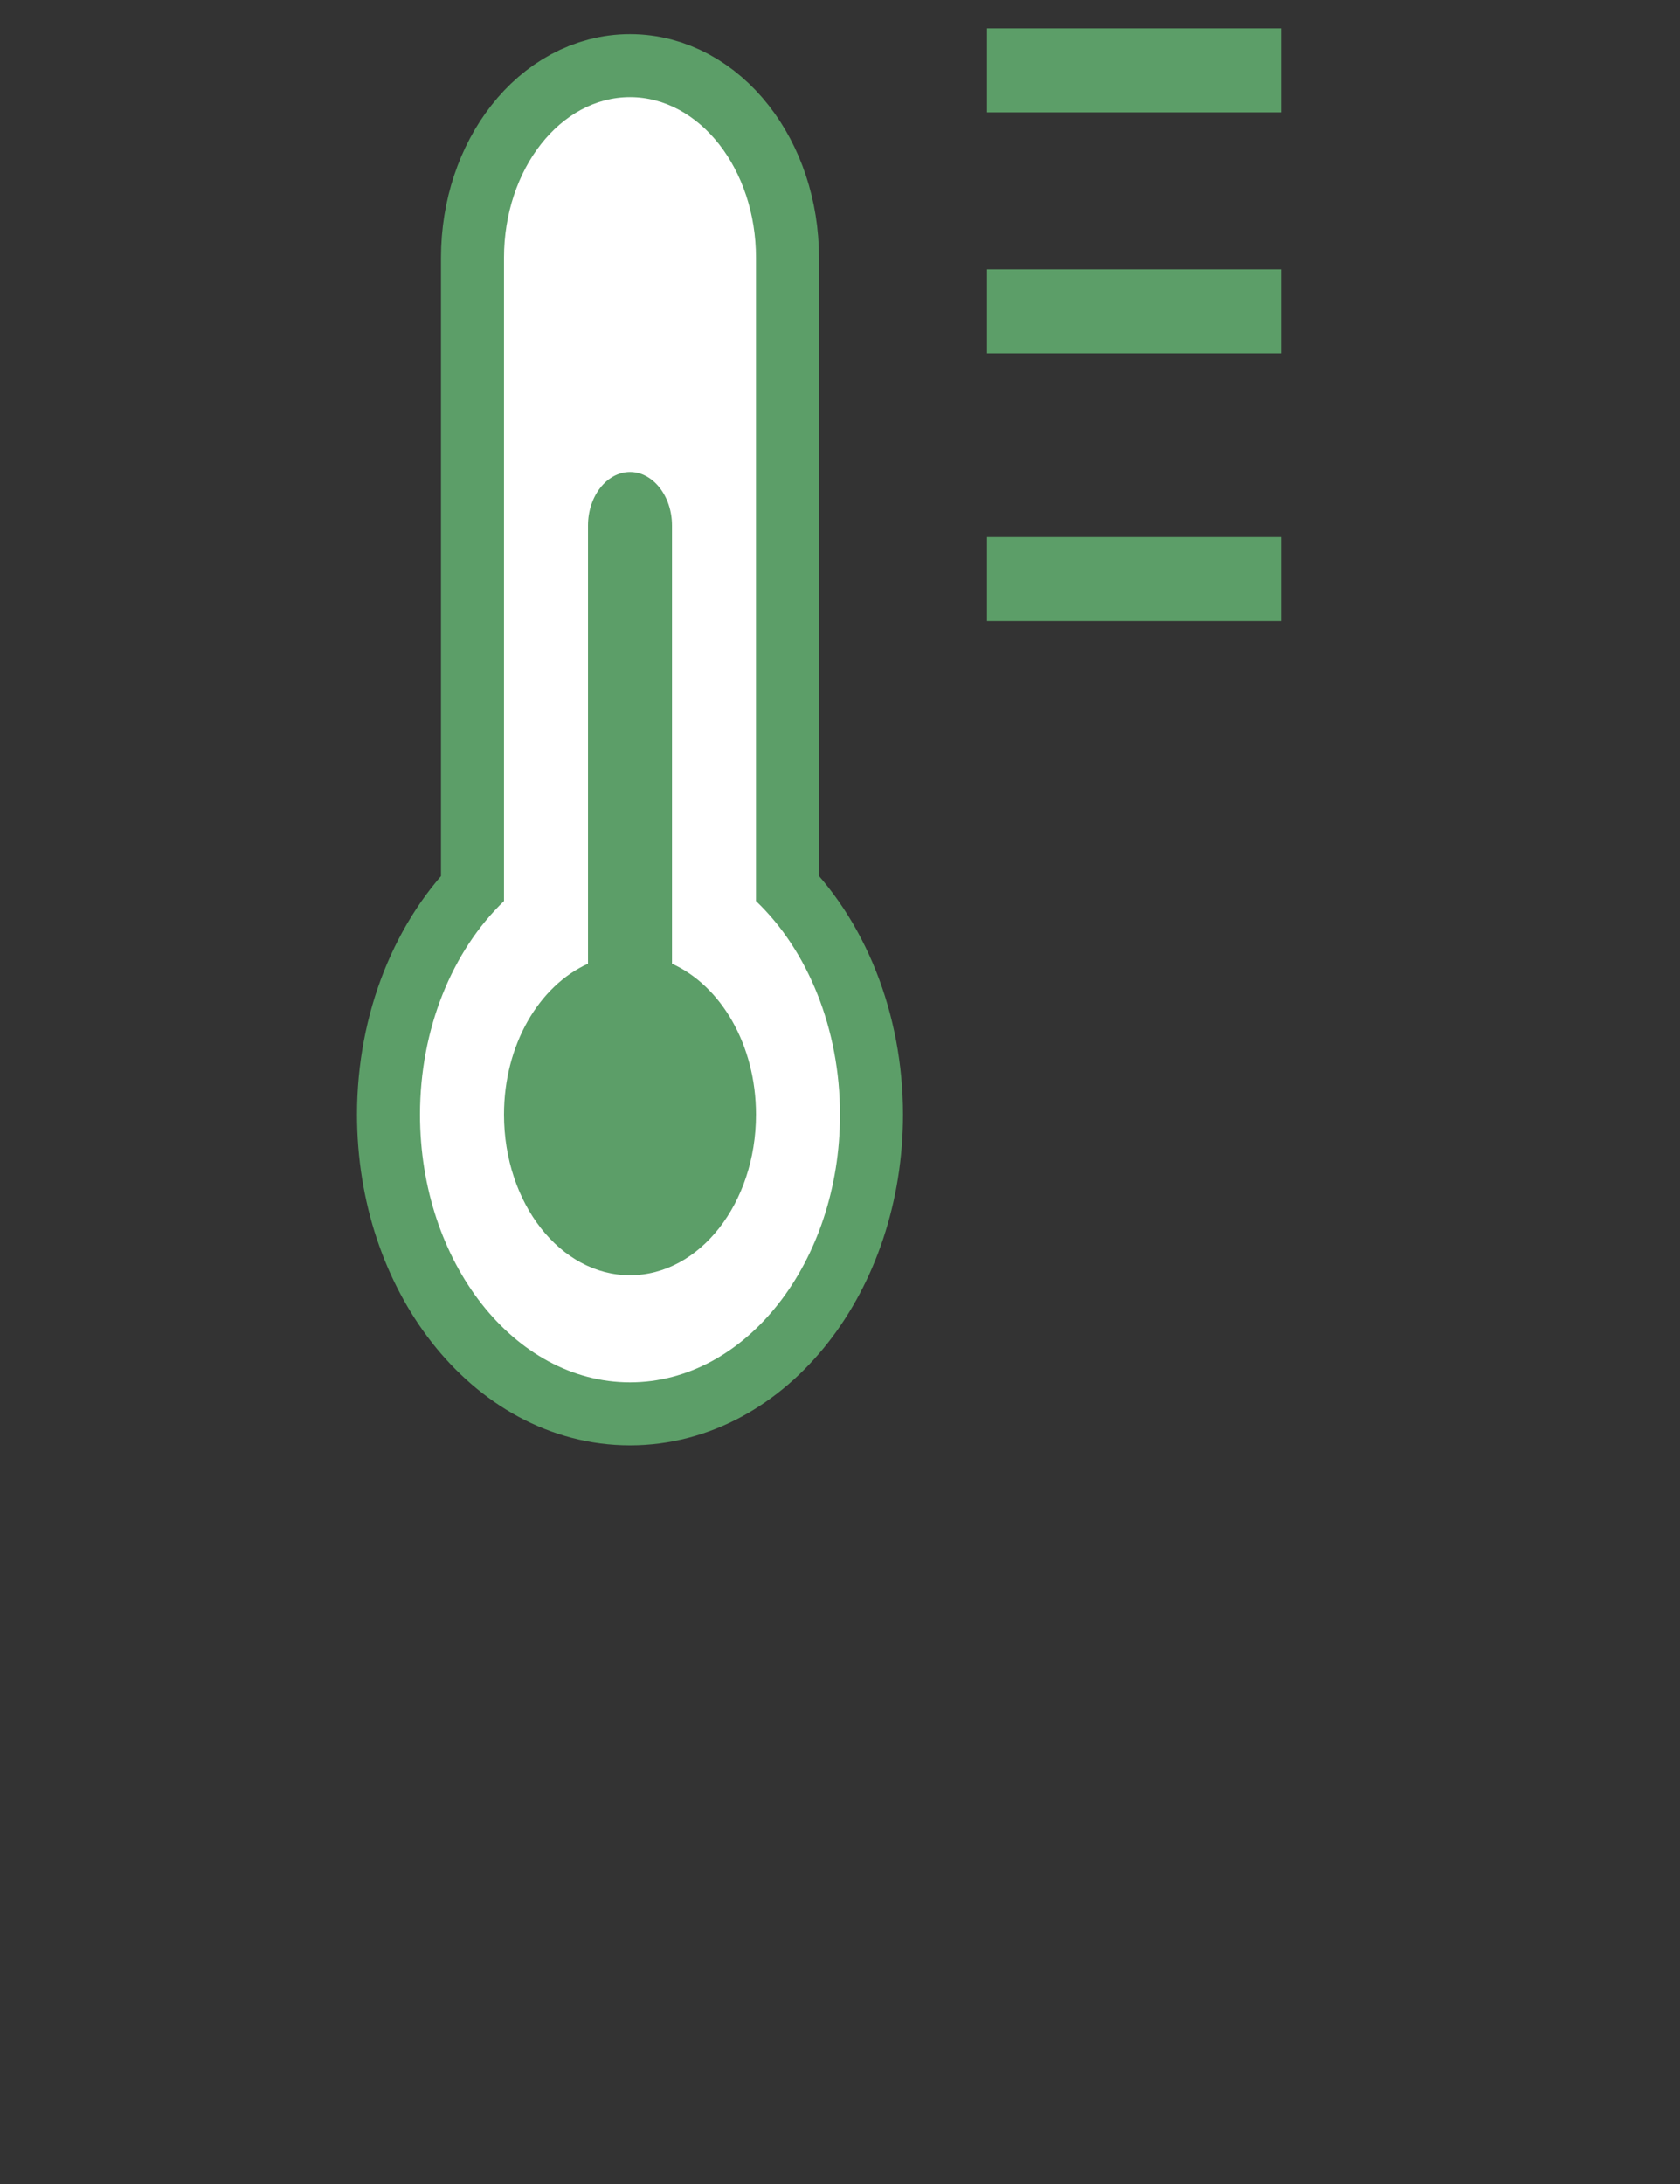 <svg xmlns="http://www.w3.org/2000/svg" width="40" height="52" viewBox="0 0 40 52">
    <rect x="0" y="0" width="40" height="52" fill="#333333" stroke="none"/>
    <g fill="none" fill-rule="evenodd">
        <path fill="#434B56" fill-rule="nonzero" stroke="#5C9E68" stroke-width="3" d="M15 32.913c-2.756 0-5-2.86-5-6.375 0-2.032.762-3.896 2-5.084V6.138c0-2.111 1.344-3.825 3-3.825s3 1.714 3 3.825v15.316c1.238 1.18 2 3.052 2 5.084 0 3.515-2.244 6.375-5 6.375z"/>
        <path fill="#FFF" fill-rule="nonzero" d="M15 32.913c-2.756 0-5-2.86-5-6.375 0-2.032.762-3.896 2-5.084V6.138c0-2.111 1.344-3.825 3-3.825s3 1.714 3 3.825v15.316c1.238 1.18 2 3.052 2 5.084 0 3.515-2.244 6.375-5 6.375z"/>
        <path fill="#5C9E68" fill-rule="nonzero" d="M16 22.945V12.513c0-.7-.45-1.275-1-1.275s-1 .574-1 1.275v10.432c-1.163.525-2 1.928-2 3.593 0 2.112 1.344 3.825 3 3.825s3-1.713 3-3.825c0-1.665-.838-3.068-2-3.593z"/>
        <path stroke="#5C9E68" stroke-linecap="square" stroke-width="2" d="M24.5 1.675h5M24.5 7.413h5M24.5 13.788h5"/>
    </g>
</svg>
